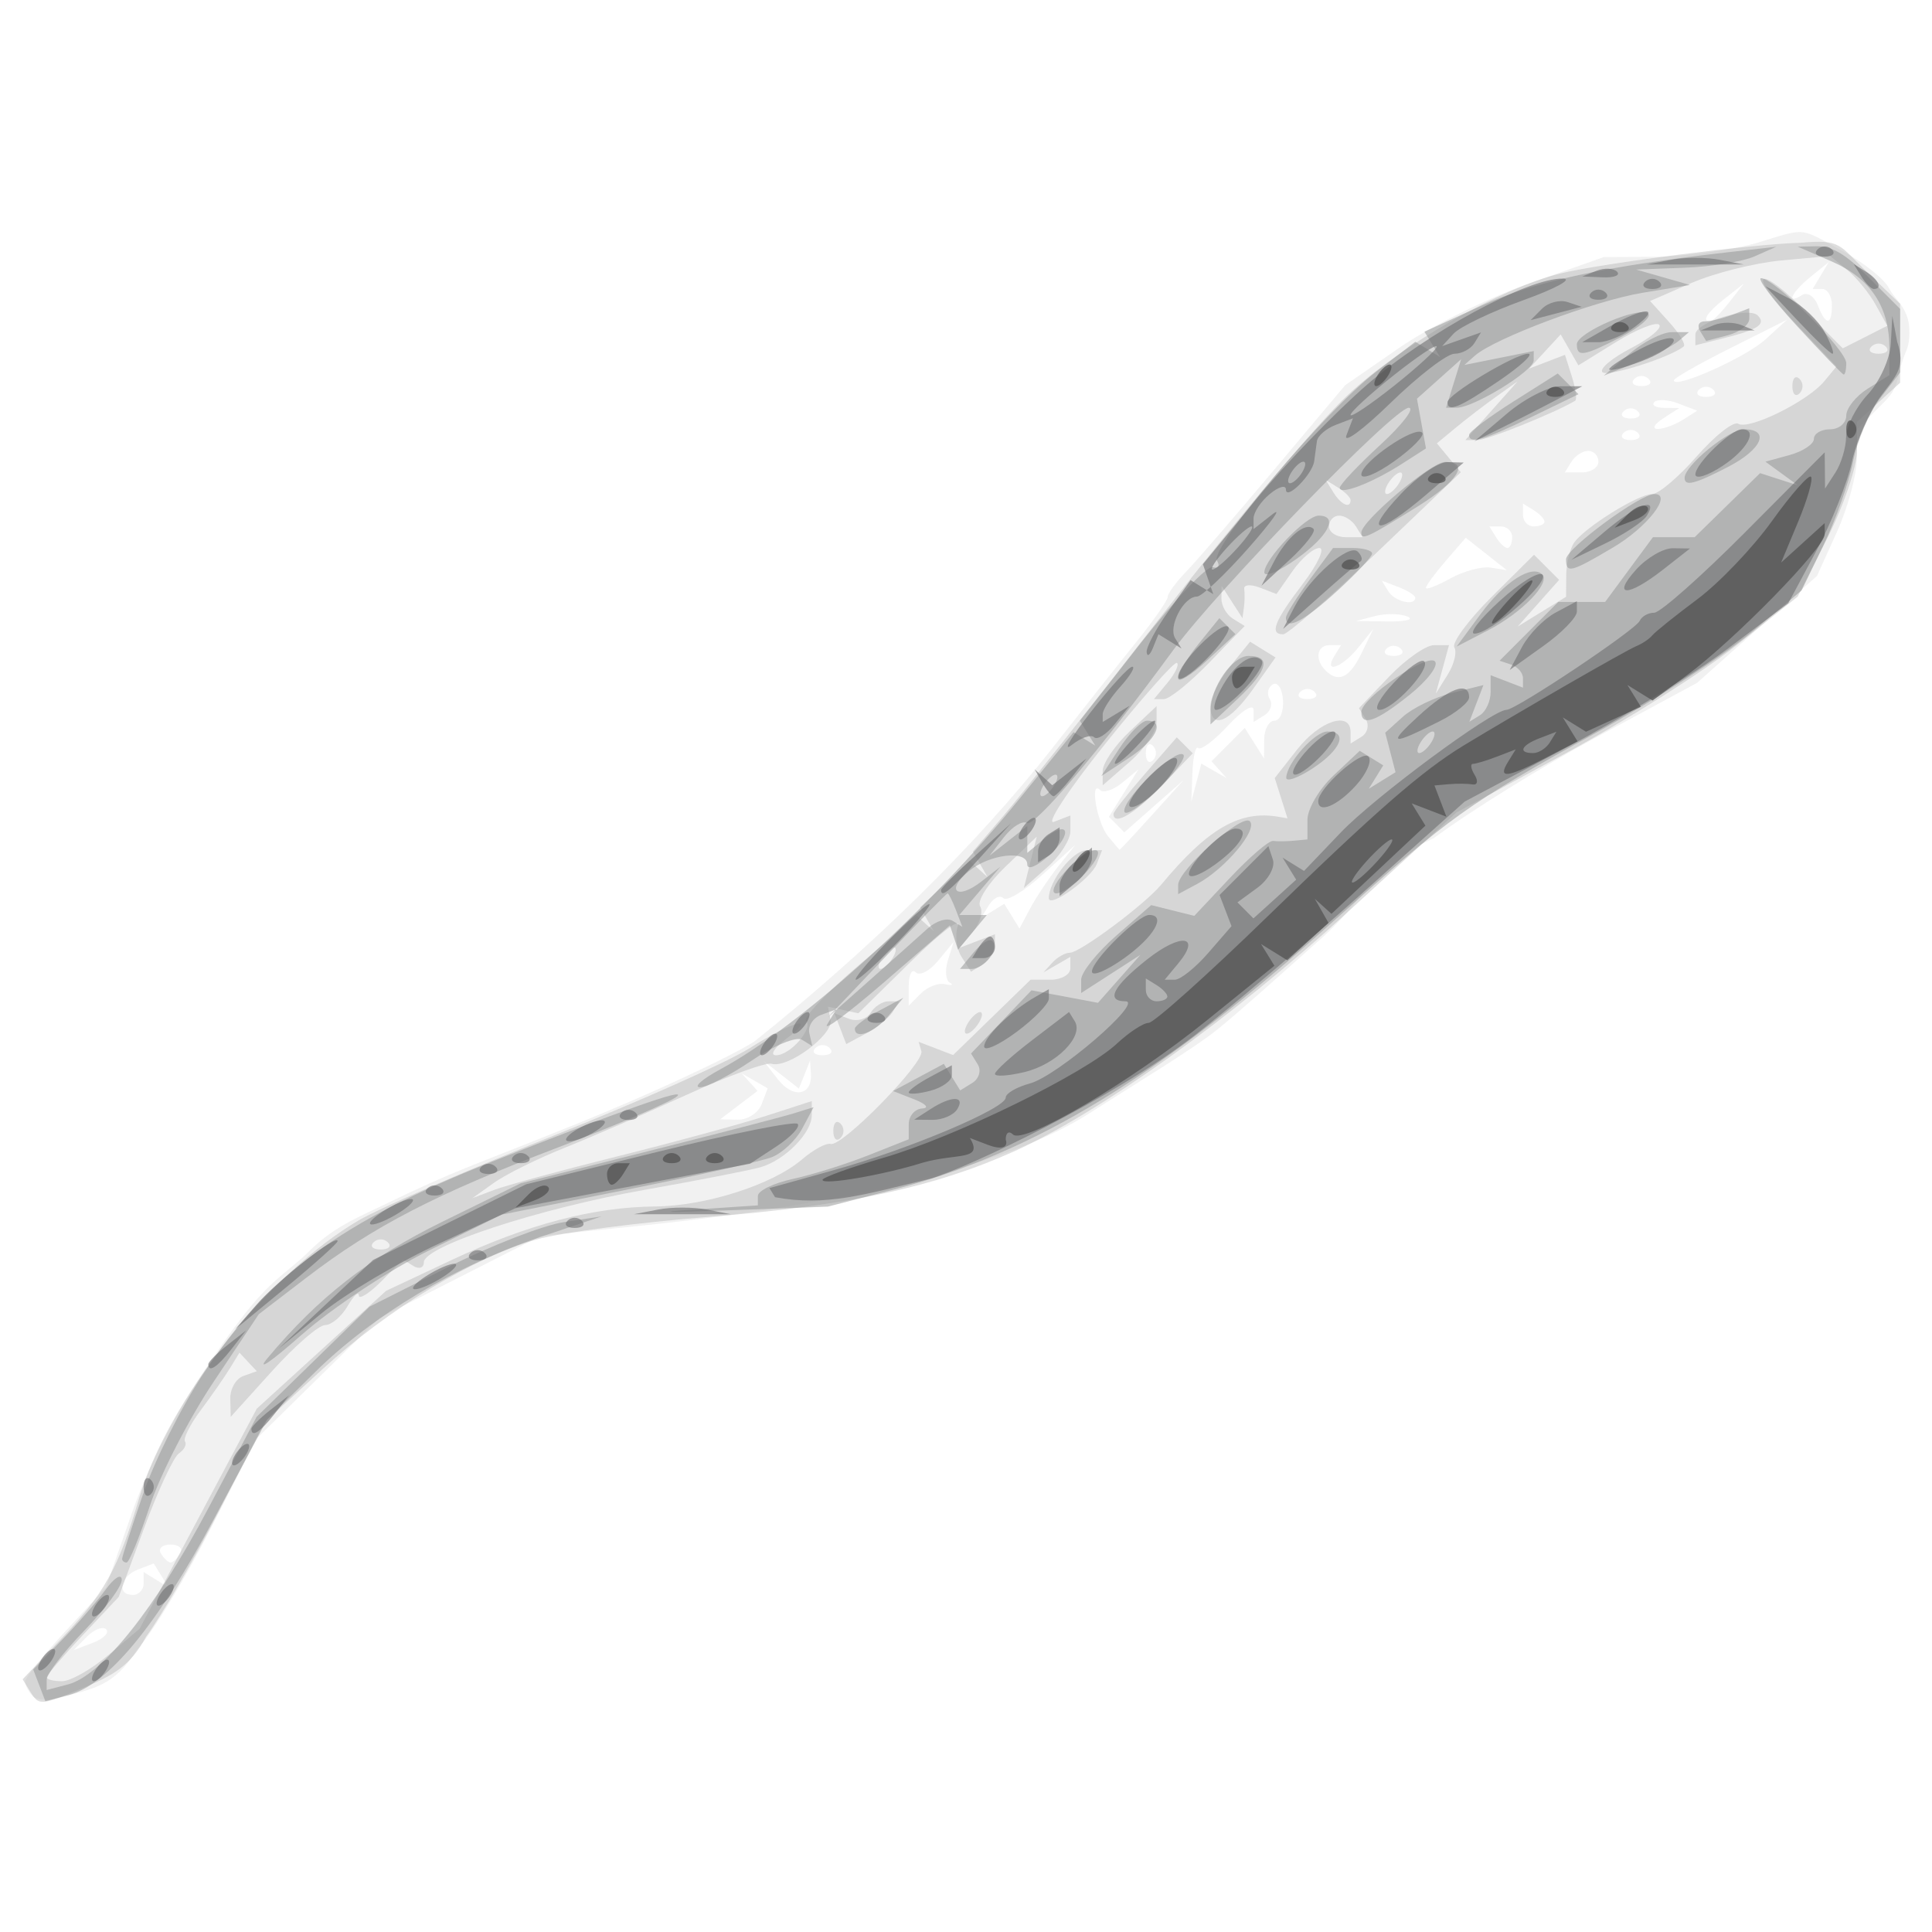 <?xml version="1.0" encoding="UTF-8" standalone="no"?>
<!-- Created with Inkscape (http://www.inkscape.org/) -->

<svg
   xmlns:dc="http://purl.org/dc/elements/1.1/"
   xmlns:cc="http://creativecommons.org/ns#"
   xmlns:rdf="http://www.w3.org/1999/02/22-rdf-syntax-ns#"
   xmlns:svg="http://www.w3.org/2000/svg"
   xmlns="http://www.w3.org/2000/svg"
   xmlns:sodipodi="http://sodipodi.sourceforge.net/DTD/sodipodi-0.dtd"
   xmlns:inkscape="http://www.inkscape.org/namespaces/inkscape"
   width="512"
   height="512"
   id="svg3166"
   version="1.1"
   inkscape:version="0.48.2 r9819"
   sodipodi:docname="leech.svg"
   inkscape:export-filename="/Users/sgrimault/Desktop/leech.png"
   inkscape:export-xdpi="90"
   inkscape:export-ydpi="90">
  <defs
     id="defs3168" />
  <sodipodi:namedview
     id="base"
     pagecolor="#ffffff"
     bordercolor="#666666"
     borderopacity="1.0"
     inkscape:pageopacity="0.0"
     inkscape:pageshadow="2"
     inkscape:zoom="1"
     inkscape:cx="426.12175"
     inkscape:cy="325.21575"
     inkscape:document-units="px"
     inkscape:current-layer="layer1"
     showgrid="false"
     inkscape:window-width="1282"
     inkscape:window-height="764"
     inkscape:window-x="92"
     inkscape:window-y="27"
     inkscape:window-maximized="0" />
  <g
     inkscape:label="Calque 1"
     inkscape:groupmode="layer"
     id="layer1"
     transform="translate(0,-540.362)">
    <path
       inkscape:connector-curvature="0"
       id="path3382"
       d="m 8.725,989.889 c -1.138,-1.14 -2.069,-2.88 -2.069,-3.867 0,-0.987 4.819,-7.011 10.709,-13.387 l 10.709,-11.592 6.895,-19.744 c 7.304,-20.917 20.005,-39.697 28.565,-51.015 8.56,-11.318 12.651,-12.607 18.367,-18.303 5.716,-5.696 11.097,-8.214 18.893,-11.871 21.424,-10.369 21.697,-9.626 53.039,-22.321 18.79,-7.611 39.539,-17.258 46.11,-21.439 30.618,-24.471 58.639,-51.881 78.809,-77.553 7.508,-9.599 17.51,-22.244 22.227,-28.1 4.717,-5.855 8.534,-11.325 8.482,-12.156 -0.052,-0.83 2.154,-3.846 4.903,-6.702 2.749,-2.856 13.351,-15.138 23.56,-27.292 l 18.562,-22.099 14.407,-9.961 c 7.924,-5.479 23.345,-13.12 34.269,-16.98 l 19.862,-7.019 13.524,-0.06 c 7.438,-0.033 19.406,-1.636 26.595,-3.562 13.909,-4.19 11.373,-4.434 23.361,2.145 5.659,3.106 11.162,7.577 12.227,9.937 1.066,2.36 5.137,4.937 5.261,10.726 0.124,5.788 -1.157,4.904 -2.436,10.726 -1.279,5.822 -2.57,6.864 -5.711,10.011 l -5.711,5.72 -0.063,7.865 c -0.035,4.326 -2.424,13.071 -5.309,19.433 l -5.246,11.568 -15.897,14.174 -15.897,14.174 -26.502,14.301 c -14.576,7.866 -33.989,19.911 -43.14,26.768 -21.25,10.135 -12.727,10.441 -28.854,25.683 -12.998,11.601 -21.743,19.455 -28.15,24.722 -6.407,5.267 -20.871,13.923 -34.575,22.703 -13.704,8.78 -46.581,22.321 -119.986,29.796 l -25.194,2.565 -21.383,10.87 -21.383,10.87 -16.25,15.967 -16.249,15.967 -12.426,24.312 c -6.834,13.371 -15.527,27.619 -19.316,31.66 -6.096,9.732 -11.472,10.24 -19.734,12.561 -3.181,1.03 -6.715,0.941 -7.853,-0.199 z M 28.149,972.161 c -0.879,-0.881 -3.184,-0.002 -5.121,1.953 l -3.522,3.554 5.121,-1.953 c 2.816,-1.074 4.401,-2.673 3.522,-3.554 z m 9.92,-12.162 0,-3.029 3.297,2.041 3.297,2.041 -1.961,-3.177 -1.961,-3.177 -4.192,1.611 c -4.731,1.818 -5.706,6.72 -1.336,6.72 1.571,0 2.856,-1.363 2.856,-3.029 z m 9.701,-7.935 c 0.809,-1.311 -0.344,-2.384 -2.562,-2.384 -2.218,0 -3.371,1.073 -2.562,2.384 0.809,1.311 1.962,2.383 2.562,2.383 0.6,0 1.753,-1.073 2.562,-2.383 z m 154.074,-119.083 1.609,-4.199 -3.445,-1.98 -3.445,-1.98 2.097,2.321 2.097,2.321 -4.953,3.767 -4.953,3.767 4.692,0.091 c 2.581,0.05 5.416,-1.798 6.301,-4.108 z m 13.056,-8.126 -0.225,-3.406 -1.48,3.695 -1.48,3.695 -4.72,-3.695 -4.72,-3.695 3.893,4.974 c 4.069,5.198 9.12,4.291 8.732,-1.567 z m 4.985,-6.743 c -1.047,-1.049 -2.761,-1.049 -3.808,0 -1.047,1.049 -0.19,1.907 1.904,1.907 2.094,0 2.951,-0.858 1.904,-1.907 z m 30.571,-16.93 c 1.772,0.406 2.33,0.222 1.24,-0.408 -1.09,-0.63 -1.306,-3.315 -0.481,-5.967 l 1.501,-4.821 -4.085,4.961 c -2.247,2.728 -4.922,4.123 -5.945,3.098 -1.023,-1.024 -1.859,0.54 -1.859,3.477 l 0,5.339 3.204,-3.209 c 1.762,-1.765 4.653,-2.877 6.425,-2.471 z m 29.992,-31.217 4.553,-5.72 -8.721,7.906 c -4.796,4.348 -9.467,7.158 -10.378,6.245 -0.912,-0.913 -2.628,-0.089 -3.813,1.832 l -2.155,3.492 3.1,-1.919 3.1,-1.919 2.02,3.274 2.02,3.274 2.86,-5.373 c 1.573,-2.955 4.909,-7.947 7.413,-11.093 z m 24.812,-13.575 8.388,-9.285 -7.842,6.913 -7.842,6.913 -2.045,-2.048 -2.045,-2.048 3.92,-6.305 3.92,-6.305 -4.291,3.55 c -2.36,1.953 -5.008,2.832 -5.885,1.954 -2.825,-2.829 -0.837,8.674 2.119,12.262 1.571,1.907 2.937,3.515 3.035,3.575 0.099,0.06 3.954,-4.07 8.567,-9.176 z m 16.457,-11.743 3.354,1.924 -2.006,-2.229 -2.006,-2.229 4.407,-4.414 4.407,-4.414 2.553,4.039 2.553,4.039 0.044,-5.005 c 0.023,-2.753 1.249,-5.005 2.722,-5.005 1.473,0 2.491,-2.485 2.263,-5.522 -0.228,-3.037 -1.455,-4.879 -2.725,-4.093 -1.27,0.786 -1.625,2.539 -0.788,3.894 0.837,1.356 0.215,3.273 -1.381,4.261 l -2.902,1.796 0,-3.176 c 0,-1.747 -3.019,0.087 -6.71,4.075 -3.69,3.988 -7.27,6.69 -7.956,6.004 -0.685,-0.686 -1.378,2.231 -1.539,6.482 l -0.293,7.73 1.325,-5.04 1.325,-5.04 z m -16.161,-6.621 c -1.047,-1.049 -1.904,-0.191 -1.904,1.907 0,2.097 0.857,2.956 1.904,1.907 1.047,-1.049 1.047,-2.765 0,-3.814 z m 42.836,-14.301 c -1.047,-1.049 -2.761,-1.049 -3.808,0 -1.047,1.049 -0.19,1.907 1.904,1.907 2.094,0 2.951,-0.858 1.904,-1.907 z m 12.432,-10.249 3.114,-6.435 -4.042,5.005 c -4.277,5.296 -9.266,7.004 -6.268,2.145 l 1.765,-2.86 -3.024,0 c -3.391,0 -4.023,3.766 -1.12,6.674 3.424,3.429 6.409,2.017 9.576,-4.529 z m 10.414,-1.192 c -1.047,-1.049 -2.761,-1.049 -3.808,0 -1.047,1.049 -0.19,1.907 1.904,1.907 2.094,0 2.951,-0.858 1.904,-1.907 z m 1.72,-8.55 c -1.933,-0.783 -5.789,-0.831 -8.567,-0.106 l -5.052,1.318 8.567,0.106 c 4.712,0.058 6.985,-0.535 5.052,-1.319 z m 2.087,-4.968 c 0,-0.618 -1.994,-1.891 -4.432,-2.827 l -4.432,-1.703 1.745,2.827 c 1.677,2.718 7.119,4.02 7.119,1.703 z m 19.99,-7.979 4.284,0.678 -5.441,-4.293 -5.441,-4.293 -5.268,6.083 c -2.897,3.346 -5.268,6.575 -5.268,7.176 0,0.601 2.891,-0.509 6.425,-2.468 3.534,-1.958 8.353,-3.256 10.709,-2.883 z m 5.711,-8.058 c 0,-1.573 -1.361,-2.86 -3.024,-2.86 l -3.024,0 1.765,2.86 c 0.971,1.573 2.332,2.86 3.024,2.86 0.693,0 1.259,-1.287 1.259,-2.86 z m 8.567,-4.121 c 0,-0.694 -1.285,-2.057 -2.856,-3.029 l -2.856,-1.768 0,3.029 c 0,1.666 1.285,3.029 2.856,3.029 1.571,0 2.856,-0.568 2.856,-1.261 z m 14.279,-15.9 c 0,-1.573 -1.209,-2.86 -2.687,-2.86 -1.478,0 -3.481,1.287 -4.452,2.86 l -1.765,2.86 4.452,0 c 2.449,0 4.452,-1.287 4.452,-2.86 z m 10.471,-7.627 c -1.047,-1.049 -2.761,-1.049 -3.808,0 -1.047,1.049 -0.19,1.907 1.904,1.907 2.094,0 2.951,-0.858 1.904,-1.907 z m 11.9,-3.459 3.809,-2.418 -4.932,-1.895 c -2.712,-1.042 -5.605,-1.222 -6.427,-0.398 -0.822,0.824 0.325,1.517 2.551,1.541 l 4.046,0.044 -4.284,2.773 c -2.356,1.525 -2.999,2.773 -1.428,2.773 1.571,0 4.57,-1.088 6.665,-2.418 z m -11.9,-2.261 c -1.047,-1.049 -2.761,-1.049 -3.808,0 -1.047,1.049 -0.19,1.907 1.904,1.907 2.094,0 2.951,-0.858 1.904,-1.907 z m 19.99,-5.72 c -1.047,-1.049 -2.761,-1.049 -3.808,0 -1.047,1.049 -0.19,1.907 1.904,1.907 2.094,0 2.951,-0.858 1.904,-1.907 z m -17.134,-2.86 c -1.047,-1.049 -2.761,-1.049 -3.808,0 -1.047,1.049 -0.19,1.907 1.904,1.907 2.094,0 2.951,-0.858 1.904,-1.907 z m 30.937,-10.459 5.711,-5.215 -14.993,7.511 c -8.246,4.131 -14.993,7.975 -14.993,8.542 0,2.432 19.061,-6.078 24.274,-10.838 z m -9.631,-9.801 3.919,-5.005 -4.998,3.925 c -4.757,3.736 -6.27,6.085 -3.919,6.085 0.593,0 2.842,-2.252 4.998,-5.005 z m 27.241,0.715 c 0,-2.36 -1.147,-4.29 -2.548,-4.29 l -2.548,0 2.145,-3.575 2.145,-3.575 -4.832,3.925 c -5.058,4.11 -6.685,7.57 -2.275,4.84 1.406,-0.87 3.293,0.341 4.194,2.691 2.096,5.471 3.721,5.464 3.721,-0.017 z"
       style="fill:#d0d0d1;fill-opacity:0.3"
       sodipodi:nodetypes="ccccszzccccccsscssscccszzcssscssscczzccccccsccccssccscccscscscccccccssscssccccccccccccccccscssssccccssscscscscccccccssscccccscscscscccccccccssssccsccscccccsccccscscssccsscccscccsscsscssssccsssssscssssccsscssccssccscccccscccccccscccscccscscscsscssscsc" />
    <path
       inkscape:connector-curvature="0"
       id="path3380"
       d="m 7.924,988.511 -1.924,-3.118 9.985,-10.468 c 11.653,-12.215 15.345,-18.835 20.838,-37.361 7.782,-26.244 34.358,-59.877 58.361,-73.855 5.497,-3.201 28.629,-13.252 51.403,-22.334 22.775,-9.082 46.202,-19.534 52.061,-23.225 11.711,-7.379 18.304,-8.996 9.506,-2.331 -3.049,2.31 -4.17,4.199 -2.491,4.199 3.77,0 9.958,-7.132 7.94,-9.152 -0.81,-0.811 5.457,-7.405 13.928,-14.652 l 15.4,-13.177 2.261,2.045 2.261,2.045 -1.798,-3.159 -1.798,-3.159 6.549,-6.162 6.549,-6.162 2.388,2.171 2.388,2.171 -1.949,-3.404 -1.949,-3.404 8.098,-9.467 c 4.454,-5.207 23.589,-29.417 42.522,-53.8 18.933,-24.383 40.857,-50.346 48.719,-57.695 14.362,-13.425 40.472,-28.344 56.425,-32.24 11.033,-2.694 51.506,-7.859 63.578,-8.113 10.944,-0.981 10.096,0.549 17.848,7.988 l 8.529,8.184 0,10.462 0,10.462 -5.711,5.177 -5.712,5.177 0,7.624 c 0,4.193 -3.534,14.612 -7.853,23.153 l -7.853,15.529 -16.172,12.871 c -8.895,7.079 -29.241,19.95 -45.215,28.602 l -29.044,15.731 -29.034,26.588 c -30.483,27.915 -65.49,53.006 -88.229,63.239 -21.104,9.497 -43.979,14.403 -80.925,17.354 -18.744,1.497 -39.221,4.18 -45.504,5.962 -16.841,4.777 -39.354,18.397 -56.79,34.358 l -15.386,14.084 -12.123,23.605 c -6.668,12.983 -15.335,27.924 -19.261,33.204 -4.266,7.924 -8.833,10.308 -16.665,13.586 -11.458,4.795 -11.72,4.811 -14.153,0.868 z m 20.82,-9.553 8.248,-6.951 15.531,-29.167 15.531,-29.167 17.134,-15.615 17.134,-15.615 17.56,-8.252 c 20.025,-9.41 37.318,-13.941 53.834,-14.104 13.401,-0.132 31.046,-5.797 38.818,-12.461 3.021,-2.591 6.447,-4.439 7.612,-4.106 2.998,0.856 24.913,-21.548 24.032,-24.568 l -0.729,-2.496 4.568,1.756 4.568,1.756 10.266,-9.985 10.266,-9.985 5.273,0 c 2.9,0 5.273,-1.363 5.273,-3.029 l 0,-3.029 -3.57,2.057 -3.57,2.057 2.38,-2.604 c 1.309,-1.432 3.389,-2.604 4.623,-2.604 2.679,0 19.799,-12.753 24.177,-18.01 12.455,-14.956 20.84,-19.804 31.148,-18.009 l 2.357,0.411 -1.693,-5.343 -1.693,-5.343 5.969,-7.6 c 5.982,-7.617 14.121,-10.252 14.121,-4.571 l 0,3.029 2.902,-1.796 c 1.596,-0.988 2.098,-3.099 1.116,-4.691 l -1.786,-2.895 7.986,-8.348 c 4.392,-4.592 9.759,-8.348 11.927,-8.348 l 3.942,0 -1.757,6.435 -1.757,6.435 3.147,-5.028 c 1.731,-2.765 2.535,-6.019 1.788,-7.229 -0.747,-1.211 3.697,-7.234 9.875,-13.385 l 11.234,-11.184 3.325,3.33 3.325,3.33 -5.501,6.193 -5.501,6.193 6.425,-3.953 6.425,-3.953 0.044,-5.747 c 0.023,-3.161 0.988,-7.064 2.142,-8.674 2.936,-4.094 16.981,-12.805 20.647,-12.805 1.674,0 6.989,-4.501 11.811,-10.001 4.822,-5.501 9.767,-9.383 10.989,-8.626 2.805,1.736 18.372,-5.933 22.738,-11.203 l 3.29,-3.97 -11.114,-11.702 c -13.112,-13.805 -9.951,-15.958 3.532,-2.406 l 9.248,9.296 5.901,-2.988 5.901,-2.988 -3.09,-5.593 c -1.7,-3.076 -5.111,-7.24 -7.581,-9.254 l -4.491,-3.662 -12.851,1.183 c -7.068,0.651 -17.803,3.337 -23.856,5.969 l -11.005,4.786 5.038,5.576 c 2.771,3.067 4.51,5.989 3.866,6.495 -3.78,2.963 -20.176,8.138 -21.52,6.792 -0.881,-0.882 2.492,-3.725 7.496,-6.316 5.004,-2.592 8.404,-5.408 7.555,-6.258 -0.849,-0.85 -6.017,1.224 -11.486,4.609 l -9.943,6.155 -2.344,-4.103 -2.344,-4.103 -4.19,4.54 -4.19,4.54 4.758,-1.829 4.758,-1.829 1.835,5.79 c 1.009,3.184 1.396,6.053 0.86,6.374 -5.234,3.138 -23.299,10.425 -25.843,10.425 l -3.257,0 6.923,-7.779 6.923,-7.779 -5.711,4.076 c -3.141,2.242 -7.956,5.938 -10.699,8.213 l -4.987,4.137 3.172,3.829 3.172,3.828 -22.459,21.461 c -12.352,11.803 -23.423,21.469 -24.601,21.479 -3.71,0.032 -2.37,-3.433 5.143,-13.298 4.007,-5.261 6.007,-9.566 4.446,-9.566 -1.562,0 -4.758,2.743 -7.103,6.096 l -4.263,6.096 -4.431,-1.703 c -2.437,-0.937 -4.295,-0.784 -4.128,0.339 0.167,1.123 0.132,3.329 -0.078,4.902 l -0.382,2.86 -2.768,-4.29 -2.768,-4.29 -0.044,3.406 c -0.023,1.874 1.353,4.271 3.06,5.328 l 3.104,1.921 -9.376,9.688 c -5.157,5.329 -10.566,9.688 -12.021,9.688 l -2.645,0 3.612,-4.359 c 1.987,-2.398 3.108,-4.756 2.491,-5.242 -0.616,-0.485 -9.169,9.165 -19.006,21.445 -9.837,12.28 -15.941,21.58 -13.565,20.667 l 4.32,-1.66 0,4.153 c 0,2.284 -2.772,6.605 -6.16,9.602 l -6.16,5.449 1.706,-6.807 1.706,-6.807 -8.295,7.96 c -4.562,4.378 -7.588,9.106 -6.723,10.508 0.865,1.401 -0.006,4.452 -1.933,6.778 l -3.506,4.23 4.688,-1.802 4.688,-1.802 0,2.997 c 0,1.649 -1.429,3.882 -3.175,4.963 l -3.175,1.965 -2.506,-3.942 c -1.379,-2.168 -1.807,-5.872 -0.951,-8.232 0.855,-2.36 -4.734,1.893 -12.421,9.449 l -13.976,13.739 -4.03,-0.869 -4.03,-0.869 0.696,3.521 c 0.772,3.908 -11.324,12.905 -15.604,11.606 -1.497,-0.454 -11.606,3.231 -22.464,8.188 -10.858,4.958 -25.525,11.328 -32.593,14.156 -7.068,2.828 -15.421,6.974 -18.562,9.214 l -5.712,4.072 5.712,-2.175 c 3.141,-1.196 17.92,-5.22 32.841,-8.942 14.921,-3.722 32.591,-8.534 39.267,-10.693 l 12.137,-3.927 0,3.732 c 0,4.718 -7.079,11.905 -13.582,13.789 -2.739,0.793 -16.546,3.488 -30.682,5.988 -28.069,4.964 -58.543,14.96 -58.543,19.204 0,1.474 -1.238,1.914 -2.752,0.977 l -2.752,-1.703 -5.816,5.825 c -3.199,3.204 -5.855,4.859 -5.902,3.68 -0.048,-1.18 -1.397,0.107 -2.998,2.86 -1.601,2.753 -4.279,5.005 -5.951,5.005 -1.672,0 -7.981,5.47 -14.02,12.156 l -10.98,12.156 -0.117,-4.767 c -0.065,-2.622 1.489,-5.342 3.453,-6.044 l 3.57,-1.277 -2.297,-2.454 -2.297,-2.454 -2.579,4.207 c -1.418,2.314 -4.882,7.292 -7.698,11.062 -2.816,3.77 -4.688,7.487 -4.161,8.261 0.527,0.774 -0.197,2.194 -1.609,3.157 -1.412,0.962 -5.58,9.918 -9.262,19.901 l -6.696,18.151 -9.544,10.135 c -5.249,5.574 -9.544,10.599 -9.544,11.165 0,0.567 1.829,1.03 4.064,1.03 2.235,0 7.776,-3.128 12.312,-6.951 z M 220.837,840.04 c 0,-2.097 0.857,-2.956 1.904,-1.907 1.047,1.049 1.047,2.765 0,3.814 -1.047,1.049 -1.904,0.191 -1.904,-1.907 z m 1.859,-27.078 -1.568,-4.092 3.849,1.479 c 2.117,0.814 4.698,0.105 5.735,-1.576 1.037,-1.68 3.17,-3.055 4.741,-3.055 l 2.856,0 -1.755,2.845 c -0.966,1.565 -4.126,4.115 -7.022,5.668 l -5.267,2.823 z m 33.838,-1.523 c 0.971,-1.573 2.407,-2.86 3.193,-2.86 0.785,0 0.634,1.287 -0.337,2.86 -0.971,1.573 -2.407,2.86 -3.193,2.86 -0.785,0 -0.634,-1.287 0.337,-2.86 z m 21.418,-33.056 c 0,-4.564 6.412,-12.707 10.006,-12.707 l 4.094,0 -1.393,3.637 c -1.475,3.85 -12.706,11.867 -12.706,9.07 z m 17.134,-22.33 c 0,-0.573 3.775,-5.373 8.389,-10.666 l 8.389,-9.623 2.112,2.115 2.112,2.115 -8.179,8.551 c -7.138,7.462 -12.822,10.79 -12.822,7.508 z m -2.856,-11.349 c 0,-2.075 3.213,-6.796 7.139,-10.49 l 7.139,-6.718 0,4.273 c 0,2.35 -3.213,7.071 -7.139,10.49 l -7.139,6.217 z m 28.557,-17.324 c 0,-2.185 2.362,-6.895 5.249,-10.466 l 5.249,-6.492 3.37,2.086 3.37,2.086 -5.958,8.38 c -6.373,8.964 -11.28,10.881 -11.28,4.406 z m 154.21,-84.692 c 0,-2.097 0.857,-2.956 1.904,-1.907 1.047,1.049 1.047,2.765 0,3.814 -1.047,1.049 -1.904,0.191 -1.904,-1.907 z m -25.702,-13.681 c 0,-3.199 14.072,-7.501 16.52,-5.05 2.274,2.278 0.179,3.712 -8.672,5.937 l -7.847,1.973 z M 102.799,869.595 c -1.047,-1.049 -2.761,-1.049 -3.808,0 -1.047,1.049 -0.19,1.907 1.904,1.907 2.094,0 2.951,-0.858 1.904,-1.907 z m 133.744,-75.318 c 0.971,-1.573 1.122,-2.86 0.337,-2.86 -0.785,0 -2.222,1.287 -3.193,2.86 -0.971,1.573 -1.122,2.86 -0.337,2.86 0.785,0 2.222,-1.287 3.193,-2.86 z m 122.797,-114.407 c -0.971,-1.573 -2.974,-2.86 -4.452,-2.86 -1.478,0 -2.687,1.287 -2.687,2.86 0,1.573 2.003,2.86 4.452,2.86 l 4.452,0 z m -1.428,-6.982 c 0,-0.694 -1.484,-2.18 -3.297,-3.302 l -3.297,-2.041 2.038,3.302 c 2.035,3.297 4.556,4.427 4.556,2.041 z m 12.851,-4.459 c 0.971,-1.573 1.122,-2.86 0.337,-2.86 -0.785,0 -2.222,1.287 -3.193,2.86 -0.971,1.573 -1.122,2.86 -0.337,2.86 0.785,0 2.222,-1.287 3.193,-2.86 z m 128.985,-36.229 c -1.047,-1.049 -2.761,-1.049 -3.808,0 -1.047,1.049 -0.19,1.907 1.904,1.907 2.094,0 2.951,-0.858 1.904,-1.907 z"
       style="fill:#adadae;fill-opacity:0.4"
       sodipodi:nodetypes="csscssssssscscccccccccccsscccccccccsscsscssssscccssscccccscssscccccsscccsssscccsscsscsscccscsccccccccssscscsscccsscsscscsssscccccccscscccsscccscssscsccccccscsscsssscsscccscccccsscssscccscssscssscssssscscsssccscccsscsscsscsscsscccsscssscssscsssccssscccsssscsscsssccccsscsssssssssssssssssssscsscccscscscss" />
    <path
       inkscape:connector-curvature="0"
       id="path3378"
       d="m 10.412,986.994 -1.606,-4.192 7.526,-7.742 c 4.139,-4.258 9.397,-10.316 11.685,-13.463 2.287,-3.146 4.2,-4.309 4.25,-2.584 0.05,1.725 -4.407,7.775 -9.904,13.444 -5.497,5.669 -9.995,11.538 -9.995,13.042 l 0,2.734 5.67,-1.485 c 8.949,-2.344 23.215,-20.25 37.145,-46.623 l 12.83,-24.291 14.963,-14.598 14.963,-14.598 20.755,-10.445 c 11.415,-5.745 25.252,-11.126 30.75,-11.958 l 9.995,-1.514 -16.042,5.393 c -22.376,7.523 -44.721,20.89 -59.785,35.764 l -12.802,12.64 -14.229,26.595 c -14.959,27.959 -27.98,43.728 -38.355,46.445 l -6.208,1.626 z m 21.946,-33.529 c 0,-0.54 2.5,-8.261 5.556,-17.157 3.056,-8.896 10.188,-23.164 15.849,-31.706 17.645,-26.624 36.338,-40.401 76.346,-56.267 34.385,-13.636 51.999,-19.862 49.316,-17.43 -1.569,1.421 -15.703,7.492 -31.41,13.489 -32.736,12.501 -49.01,20.923 -66.843,34.591 L 68.587,888.63 56.63,906.523 c -6.577,9.841 -14.189,24.65 -16.917,32.909 -2.727,8.259 -5.498,15.016 -6.157,15.016 -0.659,0 -1.198,-0.442 -1.198,-0.982 z m 38.553,-53.199 c 13.461,-16.094 26.999,-26.647 46.392,-36.161 l 20.691,-10.15 33.569,-8.457 c 18.463,-4.651 35.928,-9.191 38.811,-10.088 l 5.243,-1.631 -3.022,5.655 c -1.662,3.11 -5.306,6.533 -8.098,7.607 -2.792,1.074 -20.031,4.934 -38.309,8.579 l -33.232,6.626 -19.166,9.45 c -10.541,5.198 -25.786,15.289 -33.878,22.425 -8.091,7.136 -12.141,9.902 -9,6.146 z m 112.088,-39.291 17.848,-1.174 0,-2.502 c 0,-1.376 4.177,-3.405 9.281,-4.508 5.105,-1.103 14.1,-3.919 19.99,-6.258 l 10.709,-4.252 0,-3.98 c 0,-2.189 1.606,-4.07 3.57,-4.181 1.963,-0.11 1.028,-1.196 -2.078,-2.411 l -5.648,-2.21 6.725,-3.605 6.725,-3.605 2.173,3.522 2.173,3.522 3.222,-1.994 c 1.772,-1.097 2.418,-3.297 1.435,-4.889 l -1.786,-2.895 8.009,-8.373 8.009,-8.373 8.813,1.656 8.813,1.656 5.622,-6.364 5.622,-6.364 -7.853,5.062 -7.853,5.062 0,-3.528 c 0,-1.94 4.177,-7.18 9.281,-11.644 l 9.281,-8.117 5.711,1.422 5.711,1.422 9.458,-10.069 c 5.202,-5.538 10.342,-9.943 11.423,-9.789 1.081,0.154 3.572,0.127 5.535,-0.059 l 3.57,-0.339 0,-5.222 c 0,-2.872 3.118,-8.155 6.928,-11.74 l 6.928,-6.519 3.114,1.927 3.114,1.927 -1.916,3.104 -1.916,3.104 3.546,-2.195 3.546,-2.195 -1.367,-5.235 -1.367,-5.235 4.688,-4.23 c 2.578,-2.326 8.433,-5.166 13.011,-6.311 l 8.323,-2.081 -1.865,4.867 -1.865,4.867 2.823,-1.747 c 1.553,-0.961 2.823,-3.74 2.823,-6.175 l 0,-4.427 4.284,1.646 4.284,1.646 0,-2.532 c 0,-1.393 -1.395,-2.998 -3.099,-3.567 l -3.099,-1.035 7.772,-7.784 7.772,-7.784 6.213,0 6.213,0 6.334,-8.581 6.334,-8.581 5.528,0 5.528,0 8.671,-8.489 8.671,-8.489 4.993,1.608 4.993,1.608 -4.284,-3.13 -4.284,-3.13 6.425,-1.764 c 3.534,-0.97 6.425,-2.901 6.425,-4.29 0,-1.39 1.928,-2.527 4.284,-2.527 2.356,0 4.284,-1.621 4.284,-3.602 0,-1.981 2.57,-5.21 5.711,-7.175 l 5.712,-3.572 0,-7.314 c 0,-10.815 -5.033,-18.353 -15.218,-22.79 l -9.056,-3.946 5.217,-0.112 c 4.981,0.006 9.187,3.864 13.565,8.249 l 8.348,8.361 0,8.415 0,8.415 -5.269,6.821 c -2.898,3.752 -6.136,11.295 -7.197,16.763 -1.061,5.468 -4.568,15.403 -7.794,22.078 L 477.43,696.854 464.077,708.016 c -7.344,6.139 -25.561,17.924 -40.482,26.187 -34.846,19.297 -39.156,22.381 -69.966,50.057 -45.892,41.223 -79.453,61.699 -117.086,71.432 l -17.134,4.432 -27.13,1.012 c -14.921,0.557 -19.098,0.484 -9.281,-0.162 z M 379.331,737.074 c 0.971,-1.573 1.122,-2.86 0.337,-2.86 -0.785,0 -2.222,1.287 -3.193,2.86 -0.971,1.573 -1.122,2.86 -0.337,2.86 0.785,0 2.222,-1.287 3.193,-2.86 z M 190.851,823.758 c 21.321,-11.479 55.481,-42.342 79.218,-71.575 l 14.44,-17.783 2.874,1.779 2.874,1.779 -2.035,-3.298 -2.035,-3.298 16.256,-20.74 c 8.941,-11.407 17.464,-20.387 18.941,-19.954 1.477,0.432 1.988,-0.343 1.136,-1.723 -2.023,-3.279 28.732,-39.81 42.139,-50.051 l 10.422,-7.962 3.28,2.03 3.28,2.03 -2.077,-3.365 -2.077,-3.365 15.2,-6.921 c 14.038,-6.392 32.673,-10.429 65.176,-14.122 l 12.851,-1.46 -5.712,2.533 c -3.141,1.393 -11.494,2.752 -18.562,3.019 l -12.851,0.486 7.139,2.043 7.139,2.043 -12.555,2.063 c -12.568,2.065 -39.265,12.081 -44.47,16.684 l -2.767,2.446 9.192,-1.841 9.192,-1.841 -0.017,2.503 c -0.02,2.759 -15.919,12.513 -20.396,12.513 l -2.817,0 2,-6.435 2,-6.435 -5.86,5.239 -5.86,5.239 1.193,6.59 1.193,6.59 -6.422,4.116 c -7.854,5.033 -16.418,8.326 -16.418,6.313 0,-0.817 4.819,-5.919 10.709,-11.337 5.89,-5.418 9.292,-9.857 7.559,-9.865 -3.816,-0.017 -50.795,48.349 -62.494,64.34 -19.149,26.172 -36.716,46.923 -38.69,45.701 -1.16,-0.718 -3.861,0.933 -6.002,3.668 l -3.893,4.974 4.998,-3.925 4.998,-3.925 0,3.561 0,3.561 4.353,-3.618 c 6.649,-5.527 7.902,-1.583 1.376,4.332 -3.151,2.856 -5.729,3.921 -5.729,2.367 0,-3.95 -10.017,-2.791 -15.537,1.798 -6.194,5.148 -3.075,7.716 3.331,2.743 l 5.067,-3.933 -5.44,6.386 -5.44,6.386 3.648,0 3.648,0 -3.815,4.604 -3.815,4.604 -1.076,-3.233 -1.076,-3.233 -17.445,15.075 c -9.595,8.291 -16.368,13.3 -15.051,11.129 l 2.394,-3.946 -3.967,1.444 c -2.182,0.794 -3.614,2.987 -3.183,4.874 l 0.785,3.43 -2.73,-1.69 c -1.502,-0.929 -7.496,1.549 -13.32,5.508 -5.824,3.959 -12.017,7.146 -13.761,7.083 -1.744,-0.063 0.684,-2.19 5.396,-4.727 z m 55.034,-37.373 c 2.183,-1.981 5.136,-2.879 6.562,-1.997 l 2.593,1.605 -1.701,-4.439 c -0.935,-2.441 -1.928,-4.439 -2.207,-4.439 -0.278,0 -7.53,7.389 -16.115,16.42 l -15.609,16.42 11.253,-9.985 c 6.189,-5.492 13.04,-11.605 15.223,-13.586 z m 33.494,-37.871 c 0.971,-1.573 1.122,-2.86 0.337,-2.86 -0.785,0 -2.222,1.287 -3.193,2.86 -0.971,1.573 -1.122,2.86 -0.337,2.86 0.785,0 2.222,-1.287 3.193,-2.86 z m -52.831,64.455 c 0,-0.731 2.891,-2.873 6.425,-4.759 l 6.425,-3.429 -3.919,4.759 c -3.649,4.43 -8.932,6.459 -8.932,3.429 z m 31.471,-20.191 c 1.987,-2.398 4.2,-3.77 4.919,-3.05 1.98,1.984 -2.043,7.41 -5.495,7.41 l -3.037,0 z m 24.217,-21.382 c 2.843,-3.146 6.454,-5.72 8.025,-5.72 1.571,0 0.53,2.574 -2.313,5.72 -2.843,3.146 -6.454,5.72 -8.025,5.72 -1.571,0 -0.53,-2.574 2.313,-5.72 z m 29.985,3.496 c 0,-3.948 16.903,-18.982 18.991,-16.891 2.211,2.214 -6.557,12.652 -13.961,16.621 l -5.03,2.696 z m -14.279,-19.623 c 0,-3.68 13.781,-16.787 15.666,-14.899 0.775,0.776 -2.433,5.098 -7.128,9.604 -4.696,4.506 -8.537,6.889 -8.537,5.295 z m 42.927,-8.833 c 0.161,-3.928 7.581,-12.222 10.933,-12.222 5.53,0 3.604,4.833 -3.885,9.748 -3.927,2.577 -7.098,3.69 -7.049,2.474 z m -44.217,-7.74 c 2.642,-4.038 5.94,-7.342 7.33,-7.342 4.923,0 2.428,5.127 -4.803,9.873 l -7.33,4.81 z m 24.136,-9.891 c 0,-6.249 5.778,-14.611 10.096,-14.611 6.121,0 5.131,3.831 -2.956,11.441 l -7.139,6.718 z m 39.98,0.227 c 0,-3.639 17.358,-15.57 19.501,-13.404 1.055,1.066 -1.938,5.034 -6.65,8.818 -8.9,7.147 -12.851,8.557 -12.851,4.586 z m -48.548,-8.938 c 0,-1.324 2.46,-5.445 5.466,-9.159 l 5.466,-6.752 2.121,2.117 2.121,2.117 -7.587,7.042 c -4.173,3.873 -7.587,5.959 -7.587,4.636 z m 80.169,-17.012 c 6.322,-8.564 13.574,-13.221 16.314,-10.477 2.271,2.275 -5.375,10.143 -14.399,14.817 l -8.287,4.292 z m -51.612,0.985 c 0,-0.85 2.812,-5.355 6.249,-10.011 l 6.249,-8.465 5.174,0 c 2.846,0 5.174,0.662 5.174,1.47 0,0.809 -4.177,5.276 -9.281,9.927 -8.805,8.022 -13.565,10.506 -13.565,7.078 z m -5.711,-12.021 c 0,-3.495 11.045,-15.035 14.39,-15.035 5.374,0 2.614,5.424 -5.823,11.441 -4.712,3.36 -8.567,4.978 -8.567,3.594 z m 79.961,-3.491 c 0,-2.814 19.602,-17.264 23.419,-17.264 4.941,0 -1.866,8.78 -10.987,14.169 -11.241,6.643 -12.433,6.939 -12.433,3.095 z m -54.259,-7.056 c 0,-3.031 18.444,-18.619 22.132,-18.705 6.741,-0.158 3.558,5.079 -7.139,11.744 -13.376,8.334 -14.993,9.085 -14.993,6.961 z m 85.672,-14.499 c 0,-3.25 11.74,-12.871 15.707,-12.871 7.055,0 4.856,5.277 -4.142,9.937 -8.883,4.601 -11.565,5.281 -11.565,2.934 z m -57.115,-11.405 c 0,-0.767 5.288,-4.738 11.751,-8.824 l 11.751,-7.43 2.741,2.745 2.741,2.745 -12.538,6.079 c -12.678,6.147 -16.446,7.22 -16.446,4.685 z m 42.439,-21.441 c 3.708,-3.172 8.784,-5.767 11.28,-5.767 l 4.538,0 -2.713,2.317 c -1.492,1.274 -6.568,3.869 -11.28,5.767 l -8.567,3.45 z m 44.442,-7.418 c -6.403,-6.957 -10.671,-12.649 -9.485,-12.649 3.523,0 22.555,18.989 22.555,22.504 0,1.781 -0.321,3.138 -0.714,3.016 -0.393,-0.122 -5.953,-5.914 -12.356,-12.871 z m -58.324,4.859 c 0,-3.13 16.73,-10.286 18.919,-8.093 0.881,0.882 -2.309,3.63 -7.089,6.105 -9.981,5.17 -11.83,5.48 -11.83,1.988 z m 32.675,-3.476 c -0.88,-1.425 -0.343,-2.592 1.191,-2.592 1.535,0 4.823,-0.781 7.308,-1.736 l 4.517,-1.736 0,2.833 c 0,1.558 -2.569,3.505 -5.709,4.328 l -5.709,1.495 z"
       style="fill:#8f9091;fill-opacity:0.5"
       sodipodi:nodetypes="ccsscsscsscccsscsscssccssssssscsssssscsscscscsssccssscscscccccsscccccccccsscccssccsscccccccccssccccscccsscccccccccccccccssssscssccccccssscsssscsccssssssscccccsccscccccsscsscccssccccsccccccccsscssscccccssssscccccccccsscsscsscsssccsscssssssssscssssscssssssssscsscssssssssscsssscssssssscccssssscssscssssssssssssscsssssssscccsssscsscsssscssssscsscsscc" />
    <path
       inkscape:connector-curvature="0"
       id="path3376"
       d="m 25.218,983.049 c 0.971,-1.573 2.407,-2.86 3.193,-2.86 0.785,0 0.634,1.287 -0.337,2.86 -0.971,1.573 -2.408,2.86 -3.193,2.86 -0.785,0 -0.634,-1.287 0.337,-2.86 z m -14.279,-2.86 c 0.971,-1.573 2.407,-2.86 3.193,-2.86 0.785,0 0.634,1.287 -0.337,2.86 -0.971,1.573 -2.408,2.86 -3.193,2.86 -0.785,0 -0.634,-1.287 0.337,-2.86 z m 14.279,-14.301 c 0.971,-1.573 2.407,-2.86 3.193,-2.86 0.785,0 0.634,1.287 -0.337,2.86 -0.971,1.573 -2.408,2.86 -3.193,2.86 -0.785,0 -0.634,-1.287 0.337,-2.86 z m 17.134,-2.86 c 0.971,-1.573 2.407,-2.86 3.193,-2.86 0.785,0 0.634,1.287 -0.337,2.86 -0.971,1.573 -2.408,2.86 -3.193,2.86 -0.785,0 -0.634,-1.287 0.337,-2.86 z m -4.284,-28.602 c 0,-2.097 0.857,-2.956 1.904,-1.907 1.047,1.049 1.047,2.765 0,3.814 -1.047,1.049 -1.904,0.191 -1.904,-1.907 z m 24.274,-8.581 c 0.971,-1.573 2.407,-2.86 3.193,-2.86 0.785,0 0.634,1.287 -0.337,2.86 -0.971,1.573 -2.408,2.86 -3.193,2.86 -0.785,0 -0.634,-1.287 0.337,-2.86 z m 4.284,-6.8 c 0,-0.594 2.249,-2.846 4.998,-5.005 l 4.998,-3.925 -3.919,5.005 c -3.731,4.764 -6.076,6.279 -6.076,3.925 z M 55.203,901.884 c 0,-0.594 2.249,-2.846 4.998,-5.005 l 4.998,-3.925 -3.919,5.005 c -3.731,4.764 -6.076,6.279 -6.076,3.925 z m 31.131,-15.837 12.569,-11.8 20.272,-10.02 20.272,-10.02 35.273,-8.7 c 19.4,-4.785 35.897,-8.075 36.659,-7.312 0.762,0.763 -1.761,3.452 -5.606,5.976 l -6.992,4.588 -31.095,5.899 -31.095,5.899 -20.048,9.272 c -11.026,5.1 -25.162,13.49 -31.413,18.644 l -11.365,9.372 z m -18.281,-0.003 c 5.552,-6.395 21.418,-18.819 21.418,-16.772 0,0.561 -6.104,6.044 -13.565,12.185 l -13.565,11.166 z m 41.408,-4.33 c 0,-0.787 2.57,-2.808 5.711,-4.492 3.141,-1.684 5.712,-2.418 5.712,-1.631 0,0.787 -2.57,2.808 -5.712,4.492 -3.141,1.684 -5.711,2.418 -5.711,1.631 z m 15.231,-9.259 c 1.047,-1.049 2.761,-1.049 3.808,0 1.047,1.049 0.19,1.907 -1.904,1.907 -2.094,0 -2.951,-0.858 -1.904,-1.907 z m -26.654,-7.903 c 0,-0.787 2.57,-2.808 5.711,-4.492 3.141,-1.684 5.711,-2.418 5.711,-1.631 0,0.787 -2.57,2.808 -5.711,4.492 -3.141,1.684 -5.711,2.418 -5.711,1.631 z m 52.355,-0.678 c 1.047,-1.049 2.761,-1.049 3.808,0 1.047,1.049 0.19,1.907 -1.904,1.907 -2.094,0 -2.951,-0.858 -1.904,-1.907 z m 24.036,-2.972 c 3.534,-0.682 9.317,-0.682 12.851,0 l 6.425,1.24 -12.851,0 -12.851,0 z m 30.971,-3.262 -1.493,-2.42 17.032,-4.743 c 20.014,-5.573 45.588,-16.369 45.588,-19.245 0,-1.108 2.891,-2.793 6.425,-3.745 7.206,-1.941 30.253,-21.771 25.303,-21.771 -5.319,0 -3.285,-3.95 5.696,-11.061 8.988,-7.116 14.497,-6.467 8.325,0.981 l -3.612,4.359 2.69,0 c 1.48,0 5.462,-3.192 8.849,-7.094 l 6.159,-7.094 -1.581,-4.126 -1.581,-4.126 6.468,-6.478 6.468,-6.478 1.191,3.578 c 0.655,1.968 -1.19,5.322 -4.101,7.453 l -5.291,3.875 2.12,2.123 2.12,2.123 5.662,-5.132 5.662,-5.132 -1.802,-2.92 -1.802,-2.92 2.844,1.761 2.845,1.761 9.734,-10.187 c 9.006,-9.426 40.164,-32.493 43.89,-32.493 2.537,0 34.265,-21.189 35.334,-23.597 0.524,-1.18 2.249,-2.145 3.834,-2.145 1.585,0 12.401,-9.565 24.036,-21.255 l 21.153,-21.255 0.044,4.809 0.044,4.809 2.768,-4.29 c 1.523,-2.36 2.788,-6.596 2.812,-9.415 0.023,-2.819 2.614,-7.888 5.755,-11.265 3.141,-3.377 5.886,-9.437 6.1,-13.466 l 0.389,-7.326 1.289,6.825 c 2.35,6.838 -0.276,8.944 -4.314,14.414 -3.081,4.174 -6.544,12.043 -7.695,17.487 -1.151,5.444 -5.413,16.087 -9.471,23.651 l -7.378,13.754 -15.951,11.988 c -8.773,6.593 -28.068,18.422 -42.879,26.286 l -26.928,14.298 -27.256,24.374 c -14.991,13.406 -34.966,30.348 -44.39,37.65 -21.644,16.77 -59.792,34.941 -69.837,37.872 -17.632,4.26 -27.774,7.448 -41.266,4.946 z m 103.963,-53.185 c 0,-0.694 -1.285,-2.057 -2.856,-3.029 l -2.856,-1.768 0,3.029 c 0,1.666 1.285,3.029 2.856,3.029 1.571,0 2.856,-0.568 2.856,-1.261 z m -196.095,50.838 c 1.047,-1.049 2.761,-1.049 3.808,0 1.047,1.049 0.19,1.907 -1.904,1.907 -2.094,0 -2.951,-0.858 -1.904,-1.907 z m 14.279,-5.72 c 1.047,-1.049 2.761,-1.049 3.808,0 1.047,1.049 0.19,1.907 -1.904,1.907 -2.094,0 -2.951,-0.858 -1.904,-1.907 z m 8.567,-2.86 c 1.047,-1.049 2.761,-1.049 3.808,0 1.047,1.049 0.19,1.907 -1.904,1.907 -2.094,0 -2.951,-0.858 -1.904,-1.907 z m 16.183,-6.674 c 2.356,-1.525 5.569,-2.773 7.139,-2.773 1.571,0 0.928,1.248 -1.428,2.773 -2.356,1.525 -5.569,2.773 -7.139,2.773 -1.571,0 -0.928,-1.248 1.428,-2.773 z m 12.375,-4.767 c 1.047,-1.049 2.761,-1.049 3.808,0 1.047,1.049 0.19,1.907 -1.904,1.907 -2.094,0 -2.951,-0.858 -1.904,-1.907 z m 81.865,-0.953 c 5.593,-3.62 9.373,-3.62 7.139,0 -0.971,1.573 -3.938,2.84 -6.594,2.816 l -4.829,-0.044 4.284,-2.773 z m -5.711,-4.457 c 0,-0.584 2.57,-2.439 5.711,-4.123 l 5.711,-3.061 0,2.627 c 0,1.445 -2.57,3.3 -5.711,4.123 -3.141,0.823 -5.711,1.018 -5.711,0.434 z m 22.846,-4.904 c 0,-0.77 4.419,-4.776 9.82,-8.902 l 9.82,-7.501 1.512,2.45 c 2.469,4.001 -4.862,11.42 -13.298,13.457 -4.319,1.043 -7.853,1.266 -7.853,0.496 z m -61.399,-7.8 c 0.971,-1.573 2.407,-2.86 3.193,-2.86 0.785,0 0.634,1.287 -0.337,2.86 -0.971,1.573 -2.407,2.86 -3.193,2.86 -0.785,0 -0.634,-1.287 0.337,-2.86 z m 58.543,0.529 c 0,-2.556 7.149,-9.478 13.565,-13.133 l 3.57,-2.034 0,2.491 c 0,1.37 -3.855,5.346 -8.567,8.835 -4.712,3.489 -8.567,5.218 -8.567,3.841 z m -49.976,-6.249 c 0.971,-1.573 2.407,-2.86 3.193,-2.86 0.785,0 0.634,1.287 -0.337,2.86 -0.971,1.573 -2.407,2.86 -3.193,2.86 -0.785,0 -0.634,-1.287 0.337,-2.86 z m 19.514,-1.907 c 1.047,-1.049 2.761,-1.049 3.808,0 1.047,1.049 0.19,1.907 -1.904,1.907 -2.094,0 -2.951,-0.858 -1.904,-1.907 z m 4.76,-19.545 c 5.328,-5.506 10.33,-10.011 11.116,-10.011 0.785,0 -2.932,4.505 -8.26,10.011 -5.328,5.506 -10.33,10.011 -11.116,10.011 -0.785,0 2.932,-4.505 8.26,-10.011 z m 54.259,7.844 c 0,-2.922 12.219,-14.994 15.177,-14.994 4.651,0 1.301,5.799 -6.609,11.441 -4.712,3.36 -8.567,4.96 -8.567,3.554 z m -29.985,-6.414 c 0.971,-1.573 2.332,-2.86 3.024,-2.86 0.693,0 1.259,1.287 1.259,2.86 0,1.573 -1.361,2.86 -3.024,2.86 l -3.024,0 z m -9.995,-15.196 c 0,-0.492 4.177,-4.675 9.281,-9.296 l 9.281,-8.401 -8.388,9.296 c -7.818,8.665 -10.175,10.61 -10.175,8.401 z m 31.413,-1.265 c 0,-1.573 1.928,-4.462 4.284,-6.421 l 4.284,-3.561 0,2.86 c 0,1.573 -1.928,4.462 -4.284,6.421 l -4.284,3.561 z m 34.269,-2.984 c 0,-2.87 9.41,-12.018 12.362,-12.018 3.999,0 1.473,4.483 -5.312,9.429 -3.877,2.826 -7.05,3.991 -7.05,2.588 z m -39.98,-5.96 c 0,-1.573 1.285,-3.656 2.856,-4.628 l 2.856,-1.768 0,2.86 c 0,1.573 -1.285,3.656 -2.856,4.628 l -2.856,1.768 z m -4.284,-6.058 c 0.971,-1.573 2.407,-2.86 3.193,-2.86 0.785,0 0.634,1.287 -0.337,2.86 -0.971,1.573 -2.407,2.86 -3.193,2.86 -0.785,0 -0.634,-1.287 0.337,-2.86 z m 32.831,-12.86 c 3.683,-3.927 7.326,-6.509 8.096,-5.738 1.896,1.899 -8.233,12.877 -11.881,12.877 -1.601,0 0.103,-3.213 3.786,-7.139 z m 45.703,5.59 c 0,-3.395 11.486,-13.641 13.279,-11.846 1.054,1.056 -0.417,4.502 -3.268,7.657 -4.911,5.435 -10.011,7.569 -10.011,4.188 z m -73.111,-4.886 -2.054,-3.575 2.337,2.12 2.337,2.12 4.546,-3.55 4.546,-3.55 -3.919,5.005 c -2.156,2.753 -4.329,5.005 -4.829,5.005 -0.5,0 -1.834,-1.609 -2.964,-3.575 z m 69.49,-7.865 c 2.69,-3.146 6.089,-5.72 7.554,-5.72 1.465,0 0.338,2.574 -2.505,5.72 -2.843,3.146 -6.242,5.72 -7.554,5.72 -1.312,0 -0.184,-2.574 2.505,-5.72 z m -46.355,-2.86 c 2.843,-3.146 5.811,-5.72 6.597,-5.72 0.785,0 -0.898,2.574 -3.741,5.72 -2.843,3.146 -5.811,5.72 -6.597,5.72 -0.785,0 0.898,-2.574 3.741,-5.72 z m -10.414,-7.865 c 5.207,-6.686 10.2,-12.156 11.097,-12.156 0.897,0 -0.496,2.354 -3.096,5.231 -2.599,2.877 -4.726,6.17 -4.726,7.319 l 0,2.089 3.57,-2.148 3.57,-2.148 -3.977,4.908 c -2.187,2.7 -4.639,4.245 -5.449,3.434 -0.81,-0.811 -3.493,0.123 -5.964,2.076 -2.47,1.953 -0.232,-1.92 4.975,-8.605 z m 86.965,0.909 c 8.079,-7.406 13.406,-9.37 13.406,-4.944 0,1.321 -3.534,4.175 -7.853,6.344 -12.997,6.525 -13.938,6.287 -5.552,-1.4 z m -52.362,-7.186 c 3.532,-6.61 8.352,-9.994 10.776,-7.566 1.702,1.704 -8.827,13.127 -12.1,13.127 -0.906,0 -0.311,-2.502 1.324,-5.561 z m 45.767,-1.578 c 3.683,-3.927 7.326,-6.509 8.096,-5.738 1.896,1.899 -8.233,12.877 -11.881,12.877 -1.601,0 0.103,-3.213 3.786,-7.139 z m -57.104,-1.571 c 0,-3.556 11.487,-15.061 13.262,-13.283 0.75,0.751 -1.928,4.661 -5.949,8.689 -4.022,4.028 -7.312,6.095 -7.312,4.594 z m 91.119,-7.955 c 1.788,-3.347 5.792,-7.447 8.898,-9.112 l 5.646,-3.026 0,2.766 c 0,1.521 -4.004,5.622 -8.898,9.112 l -8.898,6.346 z m -99.461,1.376 c -0.124,-1.33 2.443,-6.172 5.704,-10.759 l 5.93,-8.341 3.008,1.862 3.008,1.862 -1.372,-3.973 -1.372,-3.973 14.096,-17.161 c 7.753,-9.439 21.043,-23.176 29.533,-30.527 15.868,-13.739 42.553,-28.187 51.724,-28.004 2.846,0.057 -1.821,2.623 -10.371,5.702 -8.55,3.08 -16.903,7.084 -18.562,8.898 l -3.017,3.299 5.146,-1.818 5.146,-1.818 -1.745,2.827 c -0.96,1.555 -3.342,2.827 -5.293,2.827 -1.952,0 -9.574,5.866 -16.939,13.036 -7.365,7.17 -12.617,11.016 -11.672,8.548 l 1.719,-4.487 -4.602,1.769 c -2.531,0.973 -4.762,2.918 -4.959,4.323 -0.196,1.405 -0.518,3.777 -0.714,5.271 -0.465,3.542 -7.496,10.591 -7.496,7.515 0,-1.294 -1.928,-0.75 -4.284,1.208 -2.356,1.958 -4.284,4.848 -4.284,6.421 l 0,2.86 4.998,-3.925 c 2.749,-2.159 -0.109,1.866 -6.349,8.945 -6.241,7.079 -12.392,12.871 -13.669,12.871 -3.523,0 -7.675,7.94 -5.768,11.031 l 1.681,2.724 -3.053,-1.89 -3.053,-1.89 -1.446,3.593 c -0.795,1.976 -1.548,2.505 -1.672,1.174 z m 24.048,-27.613 c 2.843,-3.146 4.526,-5.72 3.741,-5.72 -0.785,0 -3.754,2.574 -6.597,5.72 -2.843,3.146 -4.526,5.72 -3.741,5.72 0.785,0 3.754,-2.574 6.597,-5.72 z m 17.134,-20.021 c 0.971,-1.573 1.122,-2.86 0.337,-2.86 -0.785,0 -2.222,1.287 -3.193,2.86 -0.971,1.573 -1.122,2.86 -0.337,2.86 0.785,0 2.222,-1.287 3.193,-2.86 z m 35.697,-33.373 c 0,-0.787 -5.14,2.647 -11.423,7.631 -6.283,4.984 -11.423,9.705 -11.423,10.491 0,0.787 5.14,-2.647 11.423,-7.631 6.283,-4.984 11.423,-9.705 11.423,-10.491 z m 16.693,67.407 c 5.255,-4.785 10.345,-7.908 11.311,-6.94 2.003,2.006 -13.66,15.592 -18.009,15.621 -1.571,0.011 1.443,-3.896 6.698,-8.681 z m -54.453,1.686 c 4.053,-7.872 14.529,-17.037 16.835,-14.728 1.037,1.039 1.344,2.211 0.682,2.604 -0.662,0.393 -5.541,4.576 -10.841,9.296 l -9.637,8.581 z m 90.591,-9.979 c 2.843,-3.146 7.219,-5.692 9.724,-5.657 l 4.555,0.064 -7.139,5.593 c -9.319,7.301 -13.736,7.301 -7.139,0 z m -96.04,-1.986 c 3.446,-6.638 8.497,-10.852 10.546,-8.799 0.675,0.676 -2.155,4.344 -6.289,8.152 l -7.516,6.923 z m 87.472,-7.879 c 8.684,-7.367 14.658,-9.678 11.41,-4.416 -0.978,1.584 -5.873,4.861 -10.878,7.282 l -9.1,4.401 z m -53.797,-10.156 c 4.447,-4.719 10.018,-8.528 12.379,-8.464 l 4.293,0.116 -9.887,8.464 c -12.835,10.988 -17.179,10.914 -6.785,-0.116 z m -10.458,-5.197 c 0,-3.256 14.19,-13.006 16.119,-11.075 0.74,0.741 -2.585,4.149 -7.387,7.574 -4.802,3.425 -8.732,5 -8.732,3.501 z m 88.528,-0.014 c 0,-2.819 9.446,-11.95 12.362,-11.95 4.33,0 1.455,5.366 -5.222,9.748 -3.927,2.577 -7.139,3.568 -7.139,2.202 z m -49.976,-16.075 c 4.712,-4.008 11.137,-7.286 14.279,-7.284 l 5.712,0.003 -7.139,3.76 c -3.927,2.068 -10.352,5.346 -14.279,7.284 l -7.139,3.524 8.567,-7.287 z m -15.707,-3.068 c 0,-2.046 17.934,-12.805 21.367,-12.818 1.543,-0.006 -1.923,3.207 -7.702,7.14 -10.488,7.138 -13.665,8.458 -13.665,5.678 z m 42.836,-8.714 c 0,-0.61 3.855,-3.105 8.567,-5.545 4.712,-2.44 8.567,-3.399 8.567,-2.131 0,1.269 -3.855,3.764 -8.567,5.545 -4.712,1.781 -8.567,2.74 -8.567,2.131 z m 49.796,-13.067 -8.388,-8.951 6.36,3.296 c 3.498,1.813 7.72,5.841 9.382,8.951 1.662,3.11 2.574,5.655 2.028,5.655 -0.547,0 -4.768,-4.028 -9.382,-8.951 z m -49.796,1.801 c 9.386,-5.374 14.025,-5.434 6.971,-0.091 -3.049,2.31 -7.471,4.195 -9.827,4.189 l -4.284,-0.011 7.139,-4.088 z m 27.844,-0.464 c 1.963,-0.793 5.176,-0.793 7.139,0 l 3.57,1.443 -7.139,0 -7.139,0 z m -45.639,-4.308 c 1.659,-1.662 4.703,-2.459 6.763,-1.771 l 3.746,1.251 -6.763,1.771 -6.763,1.771 z m 13.036,-4.285 c 1.047,-1.049 2.761,-1.049 3.808,0 1.047,1.049 0.19,1.907 -1.904,1.907 -2.094,0 -2.951,-0.858 -1.904,-1.907 z m 14.279,-2.86 c 1.047,-1.049 2.761,-1.049 3.808,0 1.047,1.049 0.19,1.907 -1.904,1.907 -2.094,0 -2.951,-0.858 -1.904,-1.907 z m 57.318,-1.395 -2.038,-3.302 3.297,2.041 c 3.292,2.038 4.42,4.563 2.038,4.563 -0.693,0 -2.176,-1.486 -3.297,-3.302 z m -70.229,-1.512 c 2.061,-0.826 4.525,-0.725 5.474,0.226 0.949,0.95 -0.738,1.626 -3.748,1.502 l -5.474,-0.226 3.748,-1.502 z m 19.812,-2.925 c 3.534,-0.682 9.317,-0.682 12.851,0 l 6.425,1.24 -12.851,0 -12.851,0 z m 38.791,-2.748 c 1.047,-1.049 2.761,-1.049 3.808,0 1.047,1.049 0.19,1.907 -1.904,1.907 -2.094,0 -2.951,-0.858 -1.904,-1.907 z"
       style="fill:#6f6f70;fill-opacity:0.6"
       sodipodi:nodetypes="ssssssssssssssssssssssssssssssscssssscscccccscscccsscccsscssssssssssssssssssccssccccscsscssscsscccccsscccccccccsscsscccccscccssscsscccsssccsssssssssscccsssssscssccccsscsssscssssscsssssssssscsssssscsccsssssssssscsssscssscscsscssssssscsccssssssscsscssssssscccccssscssssssssscssscccsssssssssssccsscsssscsscsccscscccccsscsscccsssscscsssscssssccsssssssscsssssssscscccsccccccccsccsssccssccsscssssssccsscccccssscssssssssssscscsccsccccssccccsscscsssssscsssccscccccccsscscss" />
    <path
       inkscape:connector-curvature="0"
       id="path3374"
       d="m 140.114,856.846 c 1.937,-1.955 4.241,-2.833 5.121,-1.953 0.879,0.881 -0.706,2.48 -3.522,3.554 l -5.121,1.953 z m 20.752,-5.365 c 0,-1.573 1.361,-2.86 3.024,-2.86 l 3.024,0 -1.765,2.86 c -0.971,1.573 -2.332,2.86 -3.024,2.86 -0.693,0 -1.259,-1.287 -1.259,-2.86 z m 57.115,1.562 c 0,-0.636 7.312,-3.285 16.25,-5.887 19.002,-5.533 53.256,-22.292 61.737,-30.206 3.248,-3.031 7.038,-5.511 8.421,-5.511 1.383,0 15.598,-12.721 31.589,-28.27 28.777,-27.982 40.913,-38.558 51.942,-45.264 13.973,-8.496 43.077,-25.248 45.669,-26.287 1.571,-0.629 3.498,-1.924 4.284,-2.876 0.785,-0.953 6.174,-5.275 11.975,-9.604 5.801,-4.329 14.692,-13.651 19.757,-20.715 5.065,-7.064 9.711,-12.342 10.324,-11.728 0.613,0.614 -0.917,5.985 -3.4,11.936 l -4.514,10.82 5.775,-5.234 5.775,-5.234 0,2.978 c 0,3.588 -24.061,28.174 -36.626,37.425 l -8.998,6.625 -3.331,-2.062 -3.331,-2.062 1.78,2.884 1.78,2.884 -7.264,3.315 -7.264,3.315 -3.083,-1.908 -3.083,-1.908 1.962,3.18 1.962,3.18 -8.519,4.412 c -10.197,5.281 -12.697,5.549 -9.93,1.066 l 2.065,-3.346 -4.986,1.916 c -2.742,1.054 -5.599,1.916 -6.348,1.916 -0.75,0 -0.549,1.319 0.446,2.931 0.995,1.612 0.749,2.747 -0.545,2.522 -1.295,-0.225 -4.098,-0.257 -6.229,-0.071 l -3.875,0.339 1.588,4.145 1.588,4.145 -4.607,-1.77 -4.607,-1.77 1.821,2.951 1.821,2.951 -12.449,11.686 -12.449,11.686 -2.213,-1.996 -2.213,-1.996 1.818,3.193 1.818,3.193 -5.464,4.953 -5.464,4.953 -3.477,-2.152 -3.477,-2.152 1.776,2.878 1.776,2.878 -17.755,14.355 c -20.354,16.456 -48.735,33.167 -51.546,30.351 -1.049,-1.05 -1.906,-0.448 -1.906,1.338 0.763,2.263 -1.338,2.733 -4.752,1.421 l -4.752,-1.826 c 3.714,6.137 -3.384,3.932 -12.547,6.568 -10.336,3.25 -26.496,6.022 -26.496,4.546 z m 147.071,-84.507 c 2.843,-3.146 4.526,-5.72 3.741,-5.72 -0.785,0 -3.754,2.574 -6.597,5.72 -2.843,3.146 -4.526,5.72 -3.741,5.72 0.785,0 3.754,-2.574 6.597,-5.72 z m 45.672,-31.429 1.745,-2.827 -4.432,1.703 c -4.947,1.901 -5.853,3.952 -1.745,3.952 1.478,0 3.472,-1.272 4.432,-2.827 z m -234.627,109.608 c 1.047,-1.049 2.761,-1.049 3.808,0 1.047,1.049 0.19,1.907 -1.904,1.907 -2.094,0 -2.951,-0.858 -1.904,-1.907 z m 11.423,0 c 1.047,-1.049 2.761,-1.049 3.808,0 1.047,1.049 0.19,1.907 -1.904,1.907 -2.094,0 -2.951,-0.858 -1.904,-1.907 z m 97.571,-78.178 c 0.971,-1.573 2.407,-2.86 3.193,-2.86 0.785,0 0.634,1.287 -0.337,2.86 -0.971,1.573 -2.407,2.86 -3.193,2.86 -0.785,0 -0.634,-1.287 0.337,-2.86 z m 41.408,-48.623 c 0,-1.573 1.361,-2.86 3.024,-2.86 l 3.024,0 -1.765,2.86 c -0.971,1.573 -2.332,2.86 -3.024,2.86 -0.693,0 -1.259,-1.287 -1.259,-2.86 z m 72.822,-20.021 c 2.843,-3.146 5.811,-5.72 6.597,-5.72 0.785,0 -0.898,2.574 -3.741,5.72 -2.843,3.146 -5.811,5.72 -6.597,5.72 -0.785,0 0.898,-2.574 3.741,-5.72 z M 356.009,689.404 c 1.047,-1.049 2.761,-1.049 3.808,0 1.047,1.049 0.19,1.907 -1.904,1.907 -2.094,0 -2.951,-0.858 -1.904,-1.907 z m 75.392,-12.749 c 1.937,-1.955 4.241,-2.833 5.121,-1.953 0.879,0.881 -0.706,2.48 -3.522,3.554 l -5.121,1.953 z m -52.546,-10.132 c 1.047,-1.049 2.761,-1.049 3.808,0 1.047,1.049 0.19,1.907 -1.904,1.907 -2.094,0 -2.951,-0.858 -1.904,-1.907 z m 110.422,-12.394 c 0,-2.097 0.857,-2.956 1.904,-1.907 1.047,1.049 1.047,2.765 0,3.814 -1.047,1.049 -1.904,0.191 -1.904,-1.907 z m -79.009,-10.487 c 1.047,-1.049 2.761,-1.049 3.808,0 1.047,1.049 0.19,1.907 -1.904,1.907 -2.094,0 -2.951,-0.858 -1.904,-1.907 z m -45.216,-3.814 c 0.971,-1.573 2.407,-2.86 3.193,-2.86 0.785,0 0.634,1.287 -0.337,2.86 -0.971,1.573 -2.407,2.86 -3.193,2.86 -0.785,0 -0.634,-1.287 0.337,-2.86 z m 62.35,-13.348 c 1.047,-1.049 2.761,-1.049 3.808,0 1.047,1.049 0.19,1.907 -1.904,1.907 -2.094,0 -2.951,-0.858 -1.904,-1.907 z"
       style="fill:#4f4f4f;fill-opacity:0.7"
       sodipodi:nodetypes="ssscssssscssssssssssssscscccsscccccccccccsscssscccccccccccccccccccccccccssssssssccssscsssccssssssssssscsssssscsccscscscsccccsccscccccscscss" />
  </g>
</svg>
